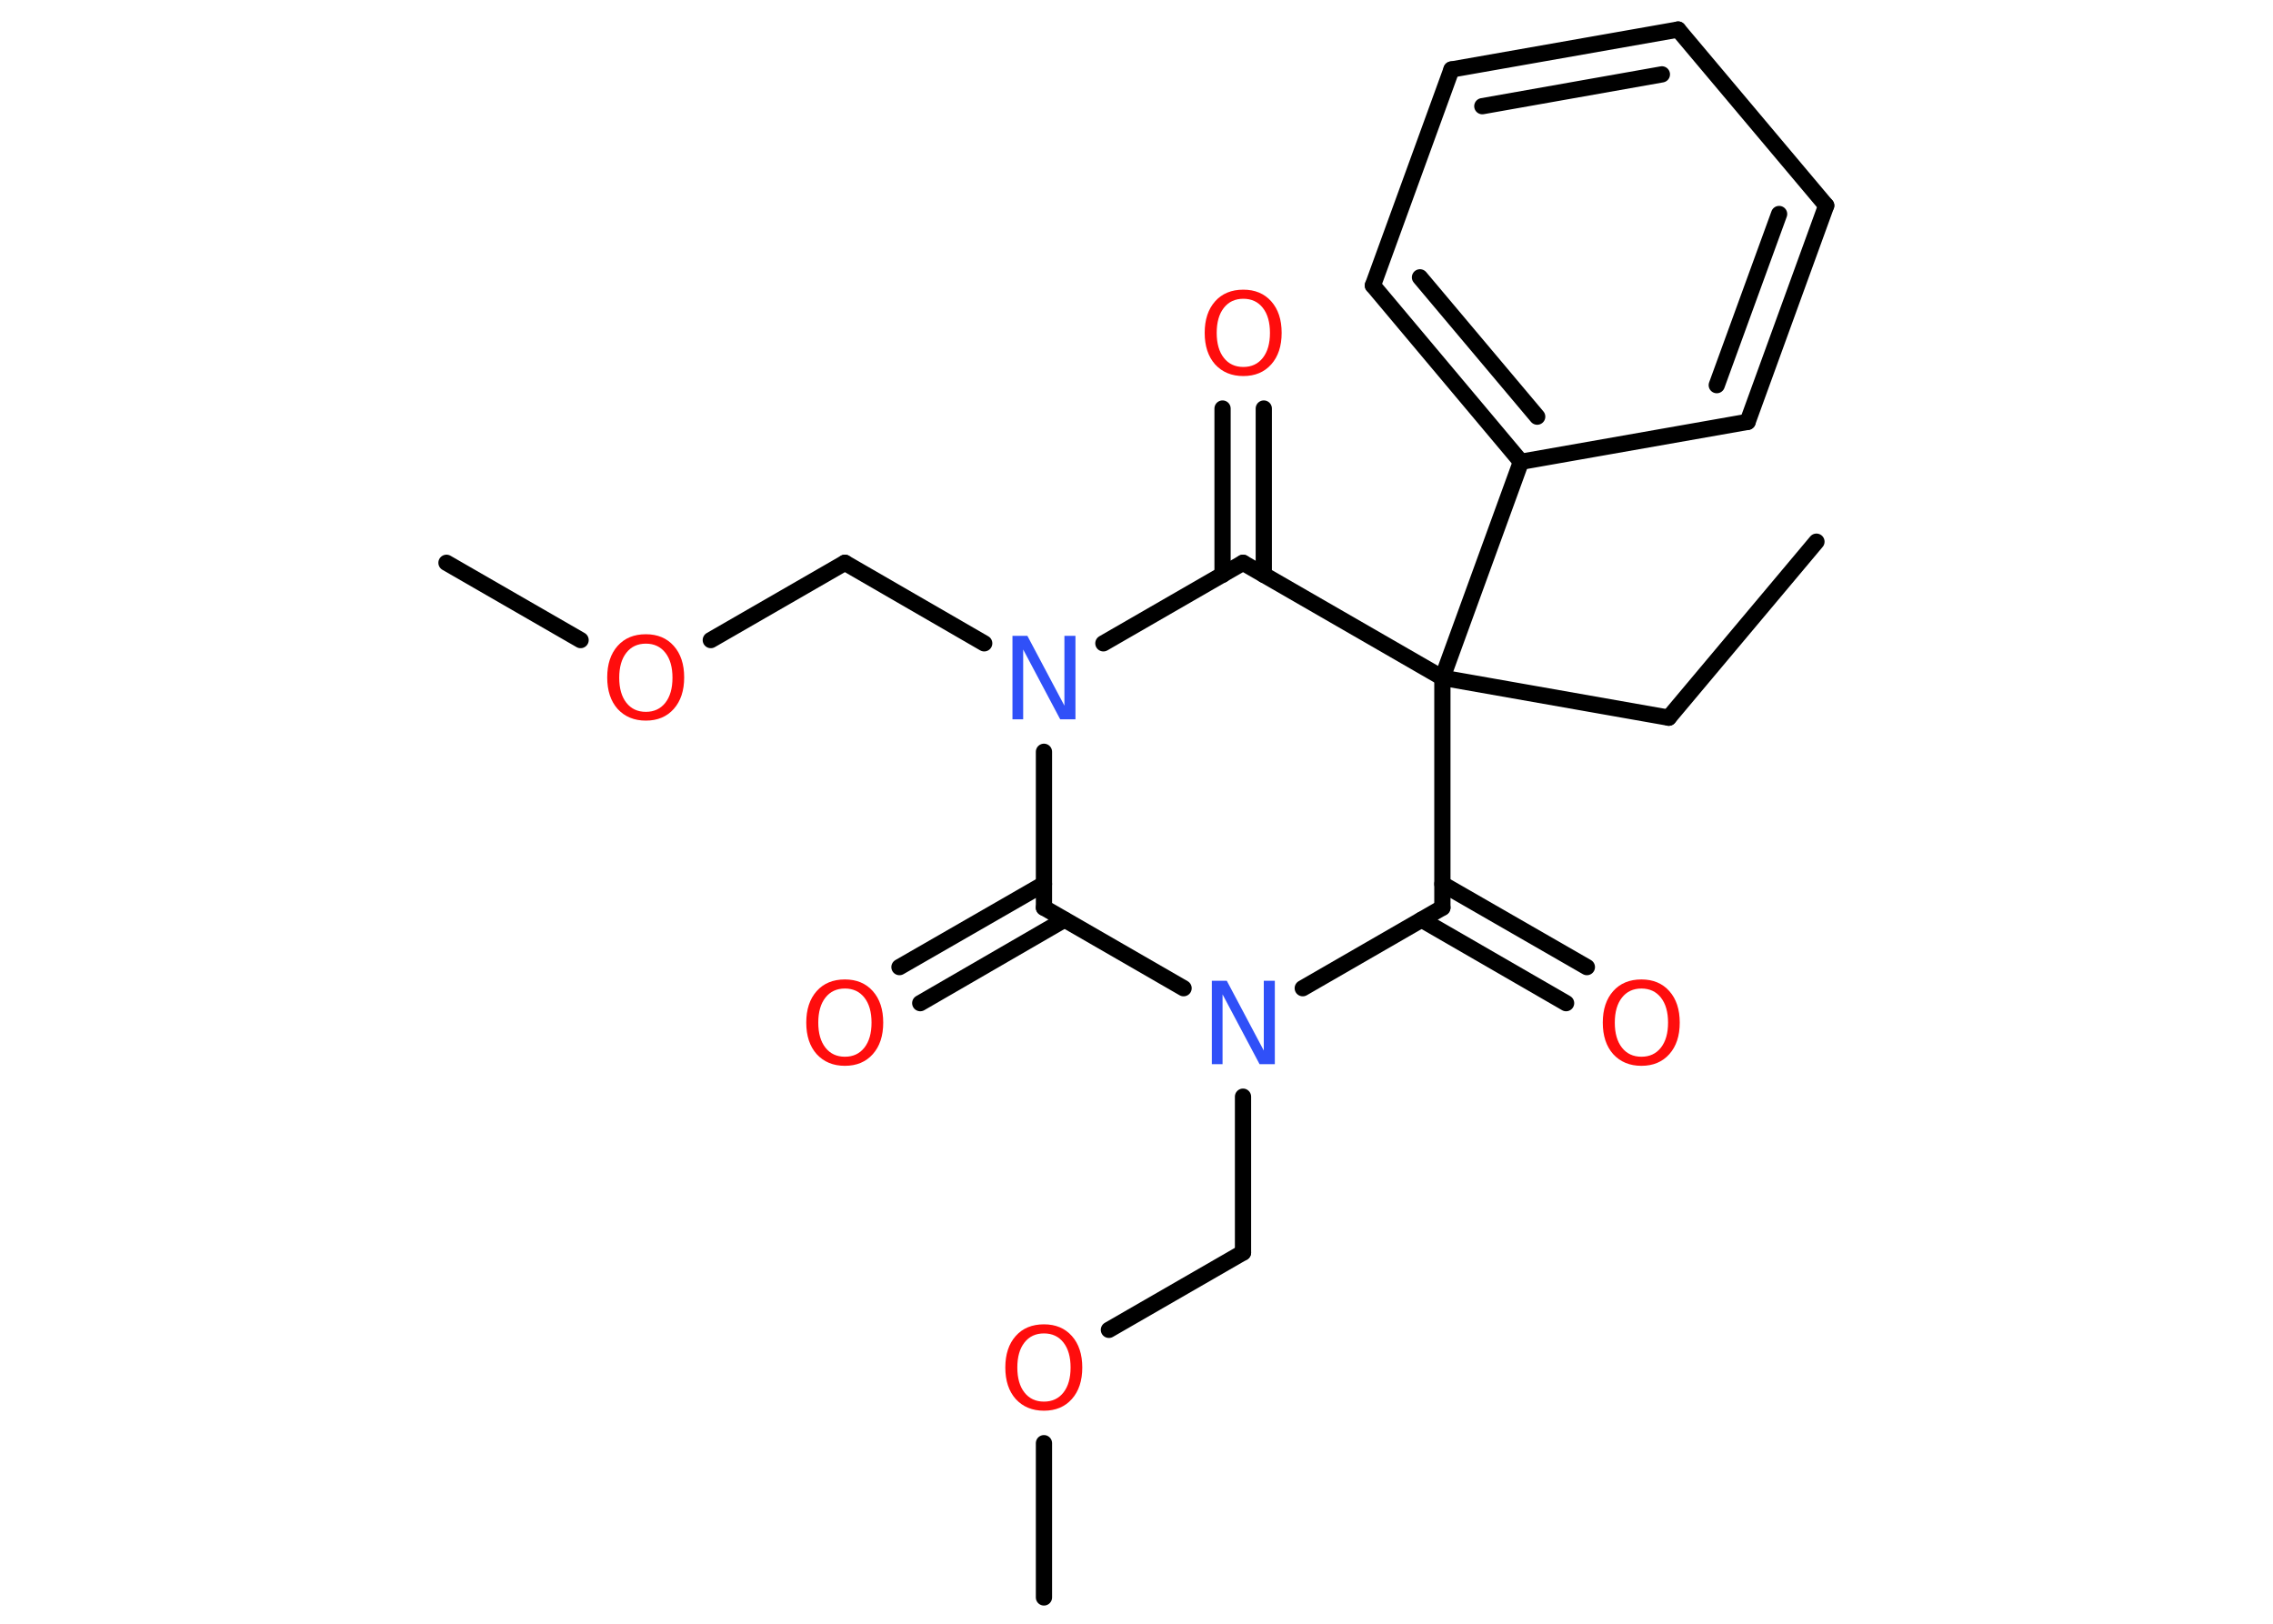 <?xml version='1.0' encoding='UTF-8'?>
<!DOCTYPE svg PUBLIC "-//W3C//DTD SVG 1.1//EN" "http://www.w3.org/Graphics/SVG/1.1/DTD/svg11.dtd">
<svg version='1.2' xmlns='http://www.w3.org/2000/svg' xmlns:xlink='http://www.w3.org/1999/xlink' width='70.0mm' height='50.0mm' viewBox='0 0 70.0 50.0'>
  <desc>Generated by the Chemistry Development Kit (http://github.com/cdk)</desc>
  <g stroke-linecap='round' stroke-linejoin='round' stroke='#000000' stroke-width='.5' fill='#FF0D0D'>
    <rect x='.0' y='.0' width='70.0' height='50.0' fill='#FFFFFF' stroke='none'/>
    <g id='mol1' class='mol'>
      <line id='mol1bnd1' class='bond' x1='55.94' y1='16.68' x2='51.39' y2='22.1'/>
      <line id='mol1bnd2' class='bond' x1='51.39' y1='22.1' x2='44.42' y2='20.87'/>
      <line id='mol1bnd3' class='bond' x1='44.42' y1='20.87' x2='46.84' y2='14.22'/>
      <g id='mol1bnd4' class='bond'>
        <line x1='42.28' y1='8.79' x2='46.84' y2='14.22'/>
        <line x1='43.73' y1='8.54' x2='47.34' y2='12.83'/>
      </g>
      <line id='mol1bnd5' class='bond' x1='42.28' y1='8.79' x2='44.7' y2='2.14'/>
      <g id='mol1bnd6' class='bond'>
        <line x1='51.68' y1='.91' x2='44.7' y2='2.14'/>
        <line x1='51.18' y1='2.29' x2='45.65' y2='3.27'/>
      </g>
      <line id='mol1bnd7' class='bond' x1='51.68' y1='.91' x2='56.24' y2='6.33'/>
      <g id='mol1bnd8' class='bond'>
        <line x1='53.82' y1='12.99' x2='56.24' y2='6.33'/>
        <line x1='52.87' y1='11.86' x2='54.79' y2='6.59'/>
      </g>
      <line id='mol1bnd9' class='bond' x1='46.84' y1='14.22' x2='53.82' y2='12.99'/>
      <line id='mol1bnd10' class='bond' x1='44.42' y1='20.87' x2='44.42' y2='27.95'/>
      <g id='mol1bnd11' class='bond'>
        <line x1='44.42' y1='27.22' x2='48.87' y2='29.78'/>
        <line x1='43.78' y1='28.32' x2='48.23' y2='30.89'/>
      </g>
      <line id='mol1bnd12' class='bond' x1='44.42' y1='27.95' x2='40.12' y2='30.43'/>
      <line id='mol1bnd13' class='bond' x1='38.28' y1='33.77' x2='38.28' y2='38.57'/>
      <line id='mol1bnd14' class='bond' x1='38.28' y1='38.57' x2='34.15' y2='40.95'/>
      <line id='mol1bnd15' class='bond' x1='32.15' y1='44.44' x2='32.15' y2='49.19'/>
      <line id='mol1bnd16' class='bond' x1='36.45' y1='30.43' x2='32.15' y2='27.95'/>
      <g id='mol1bnd17' class='bond'>
        <line x1='32.78' y1='28.32' x2='28.34' y2='30.89'/>
        <line x1='32.15' y1='27.22' x2='27.7' y2='29.78'/>
      </g>
      <line id='mol1bnd18' class='bond' x1='32.15' y1='27.95' x2='32.15' y2='23.15'/>
      <line id='mol1bnd19' class='bond' x1='30.31' y1='19.81' x2='26.02' y2='17.33'/>
      <line id='mol1bnd20' class='bond' x1='26.02' y1='17.33' x2='21.89' y2='19.71'/>
      <line id='mol1bnd21' class='bond' x1='17.88' y1='19.71' x2='13.75' y2='17.33'/>
      <line id='mol1bnd22' class='bond' x1='33.98' y1='19.81' x2='38.28' y2='17.33'/>
      <line id='mol1bnd23' class='bond' x1='44.42' y1='20.87' x2='38.28' y2='17.33'/>
      <g id='mol1bnd24' class='bond'>
        <line x1='37.65' y1='17.7' x2='37.65' y2='12.58'/>
        <line x1='38.92' y1='17.7' x2='38.92' y2='12.58'/>
      </g>
      <path id='mol1atm11' class='atom' d='M50.55 30.44q-.38 .0 -.6 .28q-.22 .28 -.22 .77q.0 .49 .22 .77q.22 .28 .6 .28q.38 .0 .6 -.28q.22 -.28 .22 -.77q.0 -.49 -.22 -.77q-.22 -.28 -.6 -.28zM50.55 30.16q.54 .0 .86 .36q.32 .36 .32 .97q.0 .61 -.32 .97q-.32 .36 -.86 .36q-.54 .0 -.87 -.36q-.32 -.36 -.32 -.97q.0 -.61 .32 -.97q.32 -.36 .87 -.36z' stroke='none'/>
      <path id='mol1atm12' class='atom' d='M37.31 30.2h.47l1.14 2.15v-2.15h.34v2.57h-.47l-1.14 -2.15v2.15h-.33v-2.57z' stroke='none' fill='#3050F8'/>
      <path id='mol1atm14' class='atom' d='M32.15 41.06q-.38 .0 -.6 .28q-.22 .28 -.22 .77q.0 .49 .22 .77q.22 .28 .6 .28q.38 .0 .6 -.28q.22 -.28 .22 -.77q.0 -.49 -.22 -.77q-.22 -.28 -.6 -.28zM32.15 40.78q.54 .0 .86 .36q.32 .36 .32 .97q.0 .61 -.32 .97q-.32 .36 -.86 .36q-.54 .0 -.87 -.36q-.32 -.36 -.32 -.97q.0 -.61 .32 -.97q.32 -.36 .87 -.36z' stroke='none'/>
      <path id='mol1atm17' class='atom' d='M26.02 30.44q-.38 .0 -.6 .28q-.22 .28 -.22 .77q.0 .49 .22 .77q.22 .28 .6 .28q.38 .0 .6 -.28q.22 -.28 .22 -.77q.0 -.49 -.22 -.77q-.22 -.28 -.6 -.28zM26.02 30.16q.54 .0 .86 .36q.32 .36 .32 .97q.0 .61 -.32 .97q-.32 .36 -.86 .36q-.54 .0 -.87 -.36q-.32 -.36 -.32 -.97q.0 -.61 .32 -.97q.32 -.36 .87 -.36z' stroke='none'/>
      <path id='mol1atm18' class='atom' d='M31.17 19.58h.47l1.14 2.15v-2.15h.34v2.57h-.47l-1.14 -2.15v2.15h-.33v-2.57z' stroke='none' fill='#3050F8'/>
      <path id='mol1atm20' class='atom' d='M19.89 19.82q-.38 .0 -.6 .28q-.22 .28 -.22 .77q.0 .49 .22 .77q.22 .28 .6 .28q.38 .0 .6 -.28q.22 -.28 .22 -.77q.0 -.49 -.22 -.77q-.22 -.28 -.6 -.28zM19.89 19.53q.54 .0 .86 .36q.32 .36 .32 .97q.0 .61 -.32 .97q-.32 .36 -.86 .36q-.54 .0 -.87 -.36q-.32 -.36 -.32 -.97q.0 -.61 .32 -.97q.32 -.36 .87 -.36z' stroke='none'/>
      <path id='mol1atm23' class='atom' d='M38.29 9.2q-.38 .0 -.6 .28q-.22 .28 -.22 .77q.0 .49 .22 .77q.22 .28 .6 .28q.38 .0 .6 -.28q.22 -.28 .22 -.77q.0 -.49 -.22 -.77q-.22 -.28 -.6 -.28zM38.29 8.92q.54 .0 .86 .36q.32 .36 .32 .97q.0 .61 -.32 .97q-.32 .36 -.86 .36q-.54 .0 -.87 -.36q-.32 -.36 -.32 -.97q.0 -.61 .32 -.97q.32 -.36 .87 -.36z' stroke='none'/>
    </g>
  </g>
</svg>
